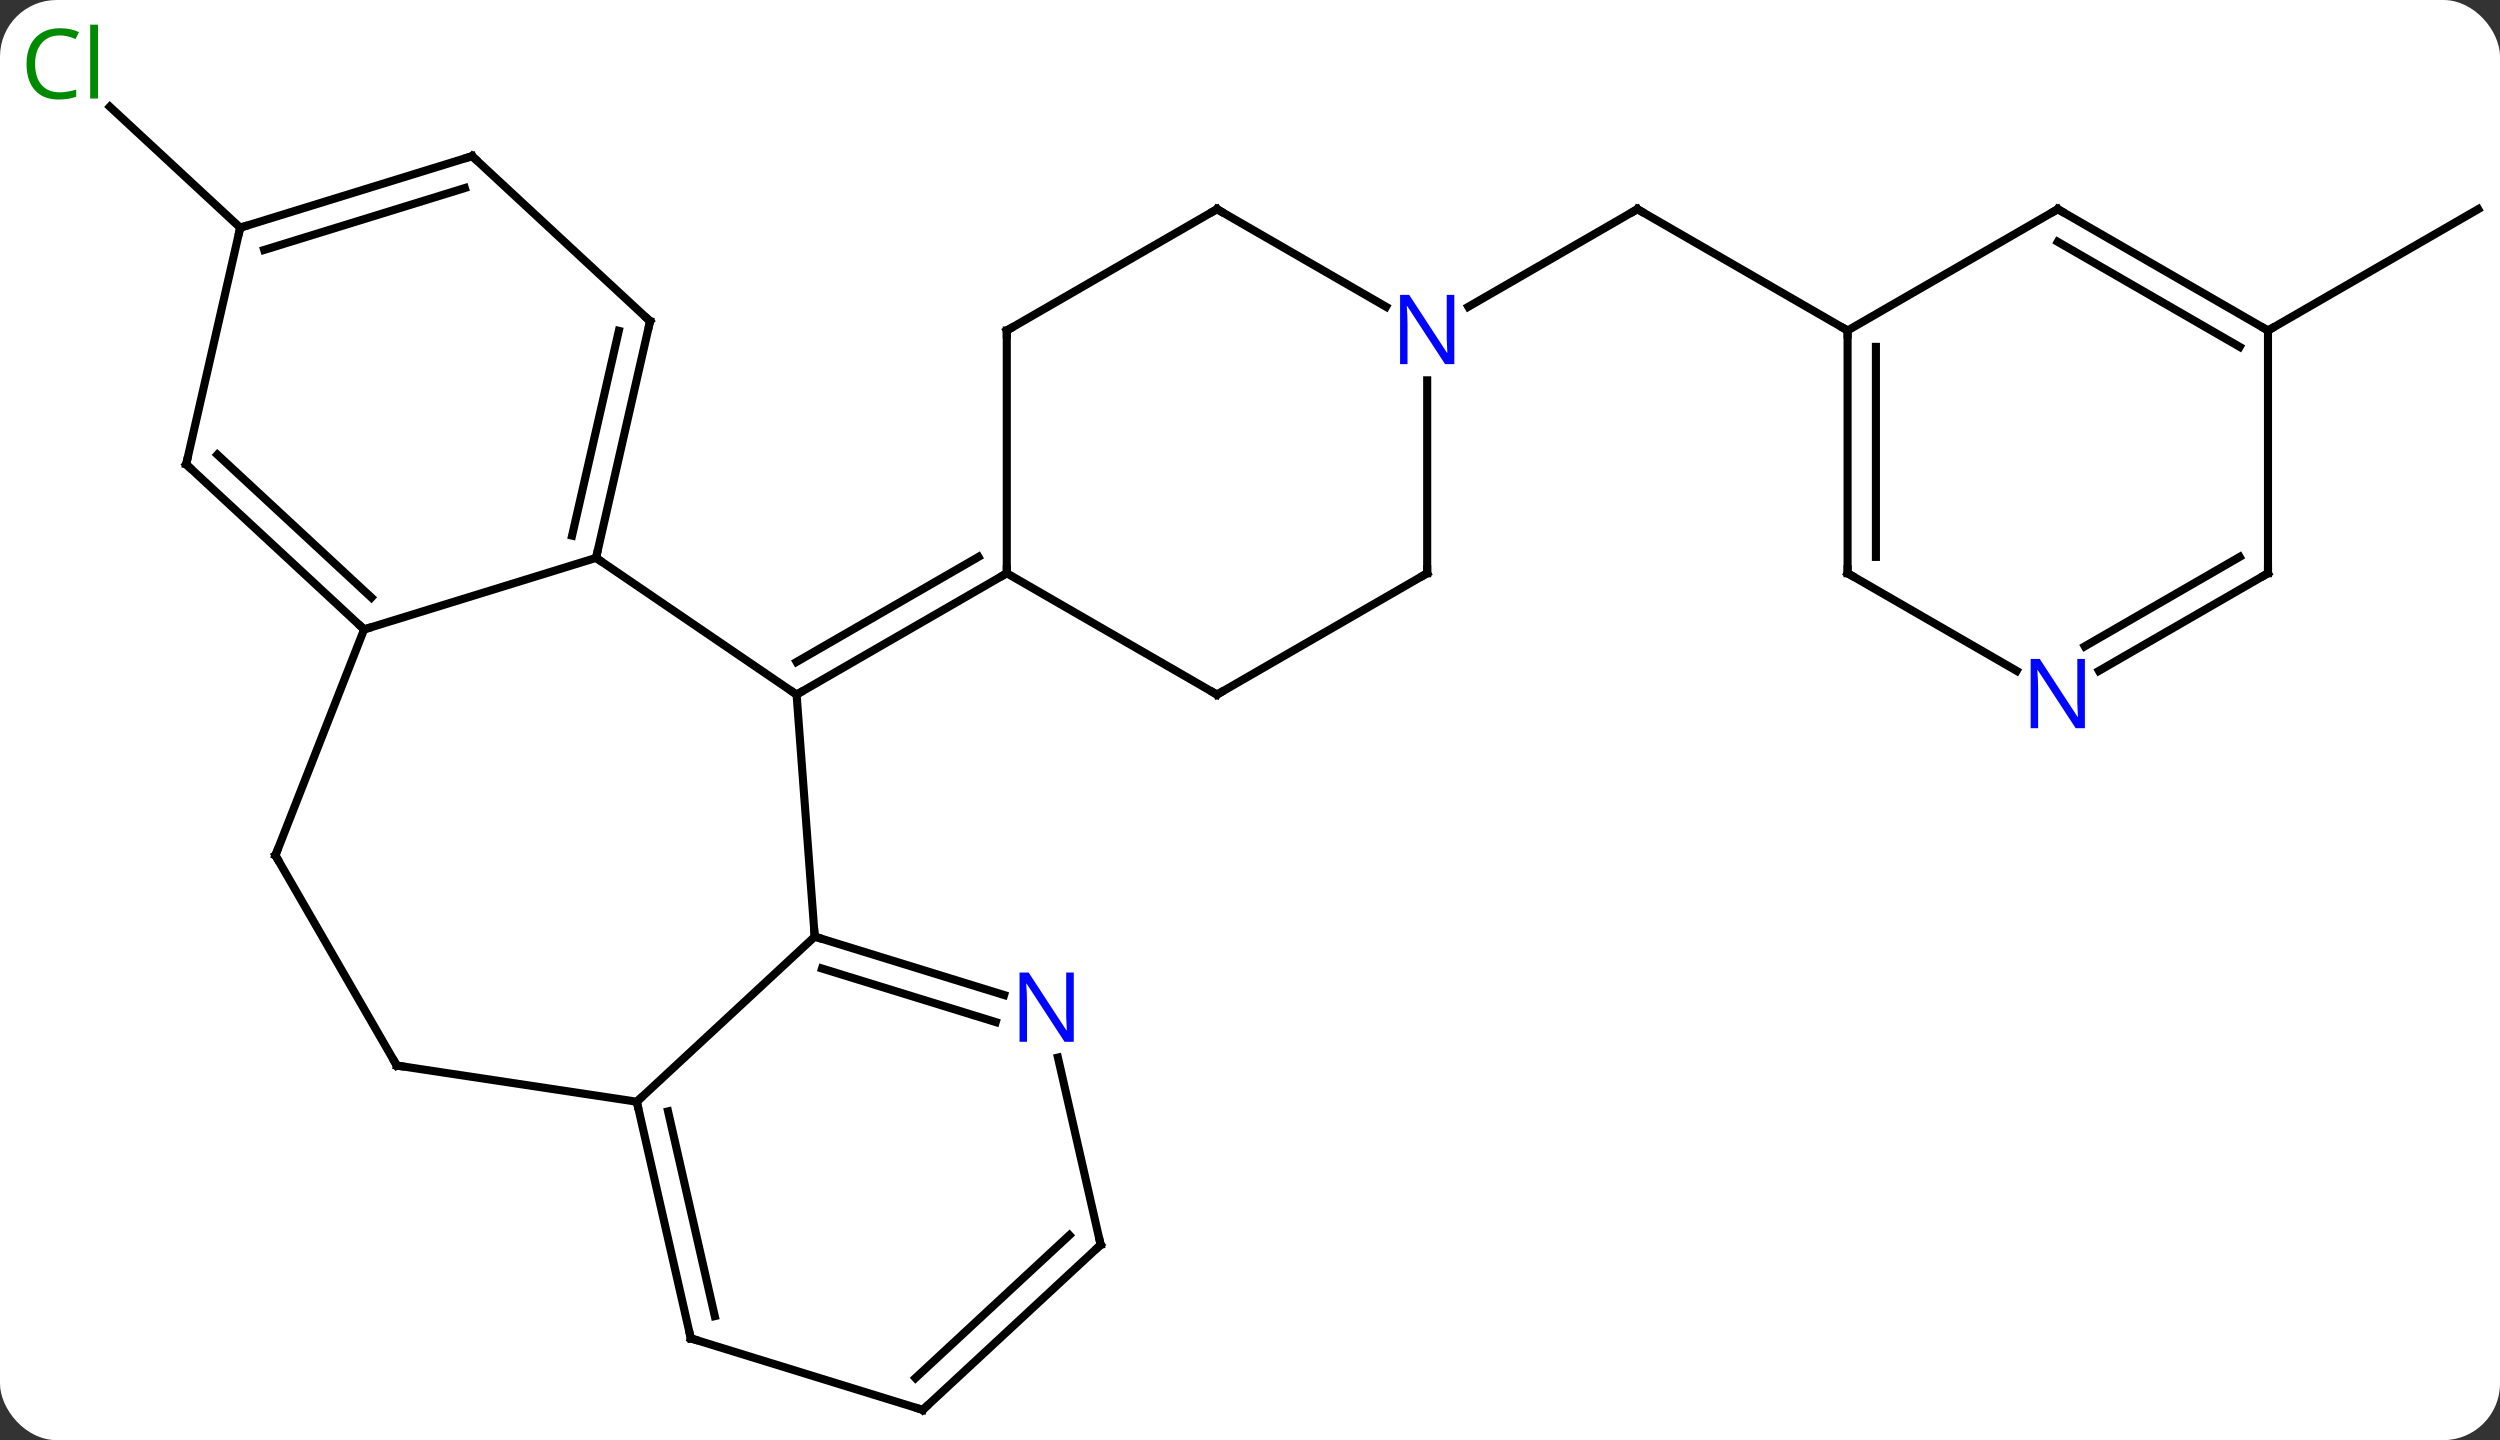 <svg width="309" viewBox="0 0 309 178" style="fill-opacity:1; color-rendering:auto; color-interpolation:auto; text-rendering:auto; stroke:black; stroke-linecap:square; stroke-miterlimit:10; shape-rendering:auto; stroke-opacity:1; fill:black; stroke-dasharray:none; font-weight:normal; stroke-width:1; font-family:'Open Sans'; font-style:normal; stroke-linejoin:miter; font-size:12; stroke-dashoffset:0; image-rendering:auto;" height="178" class="cas-substance-image" xmlns:xlink="http://www.w3.org/1999/xlink" xmlns="http://www.w3.org/2000/svg"><rect x="0" y="0" width="309" height="178" fill="#333333" stroke="none"/><svg class="cas-substance-single-component"><rect y="0" x="0" width="309" stroke="none" ry="7" rx="7" height="178" fill="white" class="cas-substance-group"/><svg y="0" x="0" width="309" viewBox="0 0 309 178" style="fill:black;" height="178" class="cas-substance-single-component-image"><svg><g><g transform="translate(157,91)" style="text-rendering:geometricPrecision; color-rendering:optimizeQuality; color-interpolation:linearRGB; stroke-linecap:butt; image-rendering:optimizeQuality;"><line y2="-62.859" y1="-77.803" x2="-127.311" x1="-143.42" style="fill:none;"/><line y2="-53.083" y1="-65.148" x2="24.485" x1="45.381" style="fill:none;"/><line y2="-50.148" y1="-65.148" x2="71.361" x1="45.381" style="fill:none;"/><line y2="-50.148" y1="-65.148" x2="123.324" x1="149.304" style="fill:none;"/><line y2="-22.047" y1="-5.148" x2="-83.328" x1="-58.542" style="fill:none;"/><line y2="24.768" y1="-5.148" x2="-56.301" x1="-58.542" style="fill:none;"/><line y2="-20.148" y1="-5.148" x2="-32.562" x1="-58.542" style="fill:none;"/><line y2="-22.169" y1="-9.19" x2="-36.062" x1="-58.542" style="fill:none;"/><line y2="-13.206" y1="-22.047" x2="-111.996" x1="-83.328" style="fill:none;"/><line y2="-51.297" y1="-22.047" x2="-76.653" x1="-83.328" style="fill:none;"/><line y2="-50.106" y1="-24.796" x2="-80.515" x1="-86.291" style="fill:none;"/><line y2="45.174" y1="24.768" x2="-78.291" x1="-56.301" style="fill:none;"/><line y2="31.986" y1="24.768" x2="-32.896" x1="-56.301" style="fill:none;"/><line y2="35.331" y1="28.708" x2="-33.927" x1="-55.401" style="fill:none;"/><line y2="14.721" y1="-13.206" x2="-122.958" x1="-111.996" style="fill:none;"/><line y2="-33.609" y1="-13.206" x2="-133.989" x1="-111.996" style="fill:none;"/><line y2="-34.801" y1="-17.146" x2="-130.127" x1="-111.097" style="fill:none;"/><line y2="-71.7" y1="-51.297" x2="-98.646" x1="-76.653" style="fill:none;"/><line y2="40.701" y1="45.174" x2="-107.958" x1="-78.291" style="fill:none;"/><line y2="74.421" y1="45.174" x2="-71.616" x1="-78.291" style="fill:none;"/><line y2="71.672" y1="46.365" x2="-68.653" x1="-74.429" style="fill:none;"/><line y2="62.859" y1="39.715" x2="-20.958" x1="-26.24" style="fill:none;"/><line y2="40.701" y1="14.721" x2="-107.958" x1="-122.958" style="fill:none;"/><line y2="-62.859" y1="-33.609" x2="-127.311" x1="-133.989" style="fill:none;"/><line y2="-62.859" y1="-71.7" x2="-127.311" x1="-98.646" style="fill:none;"/><line y2="-60.11" y1="-67.76" x2="-124.349" x1="-99.545" style="fill:none;"/><line y2="83.262" y1="74.421" x2="-42.948" x1="-71.616" style="fill:none;"/><line y2="83.262" y1="62.859" x2="-42.948" x1="-20.958" style="fill:none;"/><line y2="79.322" y1="61.668" x2="-43.847" x1="-24.82" style="fill:none;"/><line y2="-5.148" y1="-20.148" x2="-6.582" x1="-32.562" style="fill:none;"/><line y2="-50.148" y1="-20.148" x2="-32.562" x1="-32.562" style="fill:none;"/><line y2="-20.148" y1="-5.148" x2="19.401" x1="-6.582" style="fill:none;"/><line y2="-65.148" y1="-50.148" x2="-6.582" x1="-32.562" style="fill:none;"/><line y2="-43.992" y1="-20.148" x2="19.401" x1="19.401" style="fill:none;"/><line y2="-53.083" y1="-65.148" x2="14.317" x1="-6.582" style="fill:none;"/><line y2="-65.148" y1="-50.148" x2="97.341" x1="71.361" style="fill:none;"/><line y2="-20.148" y1="-50.148" x2="71.361" x1="71.361" style="fill:none;"/><line y2="-22.169" y1="-48.127" x2="74.861" x1="74.861" style="fill:none;"/><line y2="-50.148" y1="-65.148" x2="123.324" x1="97.341" style="fill:none;"/><line y2="-48.127" y1="-61.106" x2="119.824" x1="97.341" style="fill:none;"/><line y2="-8.083" y1="-20.148" x2="92.257" x1="71.361" style="fill:none;"/><line y2="-20.148" y1="-50.148" x2="123.324" x1="123.324" style="fill:none;"/><line y2="-20.148" y1="-8.083" x2="123.324" x1="102.425" style="fill:none;"/><line y2="-22.169" y1="-11.114" x2="119.824" x1="100.675" style="fill:none;"/></g><g transform="translate(157,91)" style="fill:rgb(0,138,0); text-rendering:geometricPrecision; color-rendering:optimizeQuality; image-rendering:optimizeQuality; font-family:'Open Sans'; stroke:rgb(0,138,0); color-interpolation:linearRGB;"><path style="stroke:none;" d="M-149.613 -86.621 Q-151.019 -86.621 -151.839 -85.684 Q-152.66 -84.746 -152.66 -83.106 Q-152.66 -81.434 -151.87 -80.512 Q-151.081 -79.59 -149.628 -79.59 Q-148.722 -79.59 -147.581 -79.918 L-147.581 -79.043 Q-148.472 -78.7 -149.769 -78.7 Q-151.66 -78.7 -152.691 -79.856 Q-153.722 -81.012 -153.722 -83.121 Q-153.722 -84.45 -153.23 -85.442 Q-152.738 -86.434 -151.8 -86.973 Q-150.863 -87.512 -149.597 -87.512 Q-148.253 -87.512 -147.238 -87.028 L-147.66 -86.168 Q-148.644 -86.621 -149.613 -86.621 ZM-144.886 -78.825 L-145.855 -78.825 L-145.855 -87.95 L-144.886 -87.95 L-144.886 -78.825 Z"/></g><g transform="translate(157,91)" style="stroke-linecap:butt; text-rendering:geometricPrecision; color-rendering:optimizeQuality; image-rendering:optimizeQuality; font-family:'Open Sans'; color-interpolation:linearRGB; stroke-miterlimit:5;"><path style="fill:none;" d="M44.948 -64.898 L45.381 -65.148 L45.814 -64.898"/><path style="fill:none;" d="M-58.109 -5.398 L-58.542 -5.148 L-58.955 -5.43"/><path style="fill:none;" d="M-83.217 -22.535 L-83.328 -22.047 L-82.915 -21.765"/><path style="fill:none;" d="M-55.823 24.915 L-56.301 24.768 L-56.338 24.269"/><path style="fill:none;" d="M-112.363 -13.546 L-111.996 -13.206 L-111.518 -13.353"/><path style="fill:none;" d="M-76.764 -50.809 L-76.653 -51.297 L-77.02 -51.637"/><path style="fill:none;" d="M-78.18 45.661 L-78.291 45.174 L-77.924 44.834"/><path style="fill:rgb(0,5,255); stroke:none;" d="M-24.281 37.765 L-25.422 37.765 L-30.11 30.578 L-30.156 30.578 Q-30.063 31.843 -30.063 32.89 L-30.063 37.765 L-30.985 37.765 L-30.985 29.203 L-29.86 29.203 L-25.188 36.359 L-25.141 36.359 Q-25.141 36.203 -25.188 35.343 Q-25.235 34.484 -25.219 34.109 L-25.219 29.203 L-24.281 29.203 L-24.281 37.765 Z"/><path style="fill:none;" d="M-122.775 14.256 L-122.958 14.721 L-122.708 15.154"/><path style="fill:none;" d="M-133.622 -33.269 L-133.989 -33.609 L-133.878 -34.096"/><path style="fill:none;" d="M-98.279 -71.36 L-98.646 -71.7 L-99.124 -71.553"/><path style="fill:none;" d="M-107.464 40.776 L-107.958 40.701 L-108.208 40.268"/><path style="fill:none;" d="M-71.727 73.933 L-71.616 74.421 L-71.138 74.568"/><path style="fill:none;" d="M-21.069 62.371 L-20.958 62.859 L-21.325 63.199"/><path style="fill:none;" d="M-126.833 -63.006 L-127.311 -62.859 L-127.422 -62.371"/><path style="fill:none;" d="M-43.426 83.115 L-42.948 83.262 L-42.581 82.922"/><path style="fill:none;" d="M-32.995 -19.898 L-32.562 -20.148 L-32.562 -20.648"/><path style="fill:none;" d="M-7.015 -5.398 L-6.582 -5.148 L-6.149 -5.398"/><path style="fill:none;" d="M-32.562 -49.648 L-32.562 -50.148 L-32.129 -50.398"/><path style="fill:none;" d="M18.968 -19.898 L19.401 -20.148 L19.401 -20.648"/><path style="fill:none;" d="M-7.015 -64.898 L-6.582 -65.148 L-6.149 -64.898"/><path style="fill:rgb(0,5,255); stroke:none;" d="M22.753 -45.992 L21.612 -45.992 L16.924 -53.179 L16.878 -53.179 Q16.971 -51.914 16.971 -50.867 L16.971 -45.992 L16.049 -45.992 L16.049 -54.554 L17.174 -54.554 L21.846 -47.398 L21.893 -47.398 Q21.893 -47.554 21.846 -48.414 Q21.799 -49.273 21.815 -49.648 L21.815 -54.554 L22.753 -54.554 L22.753 -45.992 Z"/><path style="fill:none;" d="M71.361 -49.648 L71.361 -50.148 L70.928 -50.398"/><path style="fill:none;" d="M96.908 -64.898 L97.341 -65.148 L97.774 -64.898"/><path style="fill:none;" d="M71.361 -20.648 L71.361 -20.148 L71.794 -19.898"/><path style="fill:none;" d="M122.891 -50.398 L123.324 -50.148 L123.757 -50.398"/><path style="fill:rgb(0,5,255); stroke:none;" d="M100.693 -0.992 L99.552 -0.992 L94.864 -8.179 L94.818 -8.179 Q94.911 -6.914 94.911 -5.867 L94.911 -0.992 L93.989 -0.992 L93.989 -9.554 L95.114 -9.554 L99.786 -2.398 L99.833 -2.398 Q99.833 -2.554 99.786 -3.414 Q99.739 -4.273 99.755 -4.648 L99.755 -9.554 L100.693 -9.554 L100.693 -0.992 Z"/><path style="fill:none;" d="M123.324 -20.648 L123.324 -20.148 L122.891 -19.898"/></g></g></svg></svg></svg></svg>